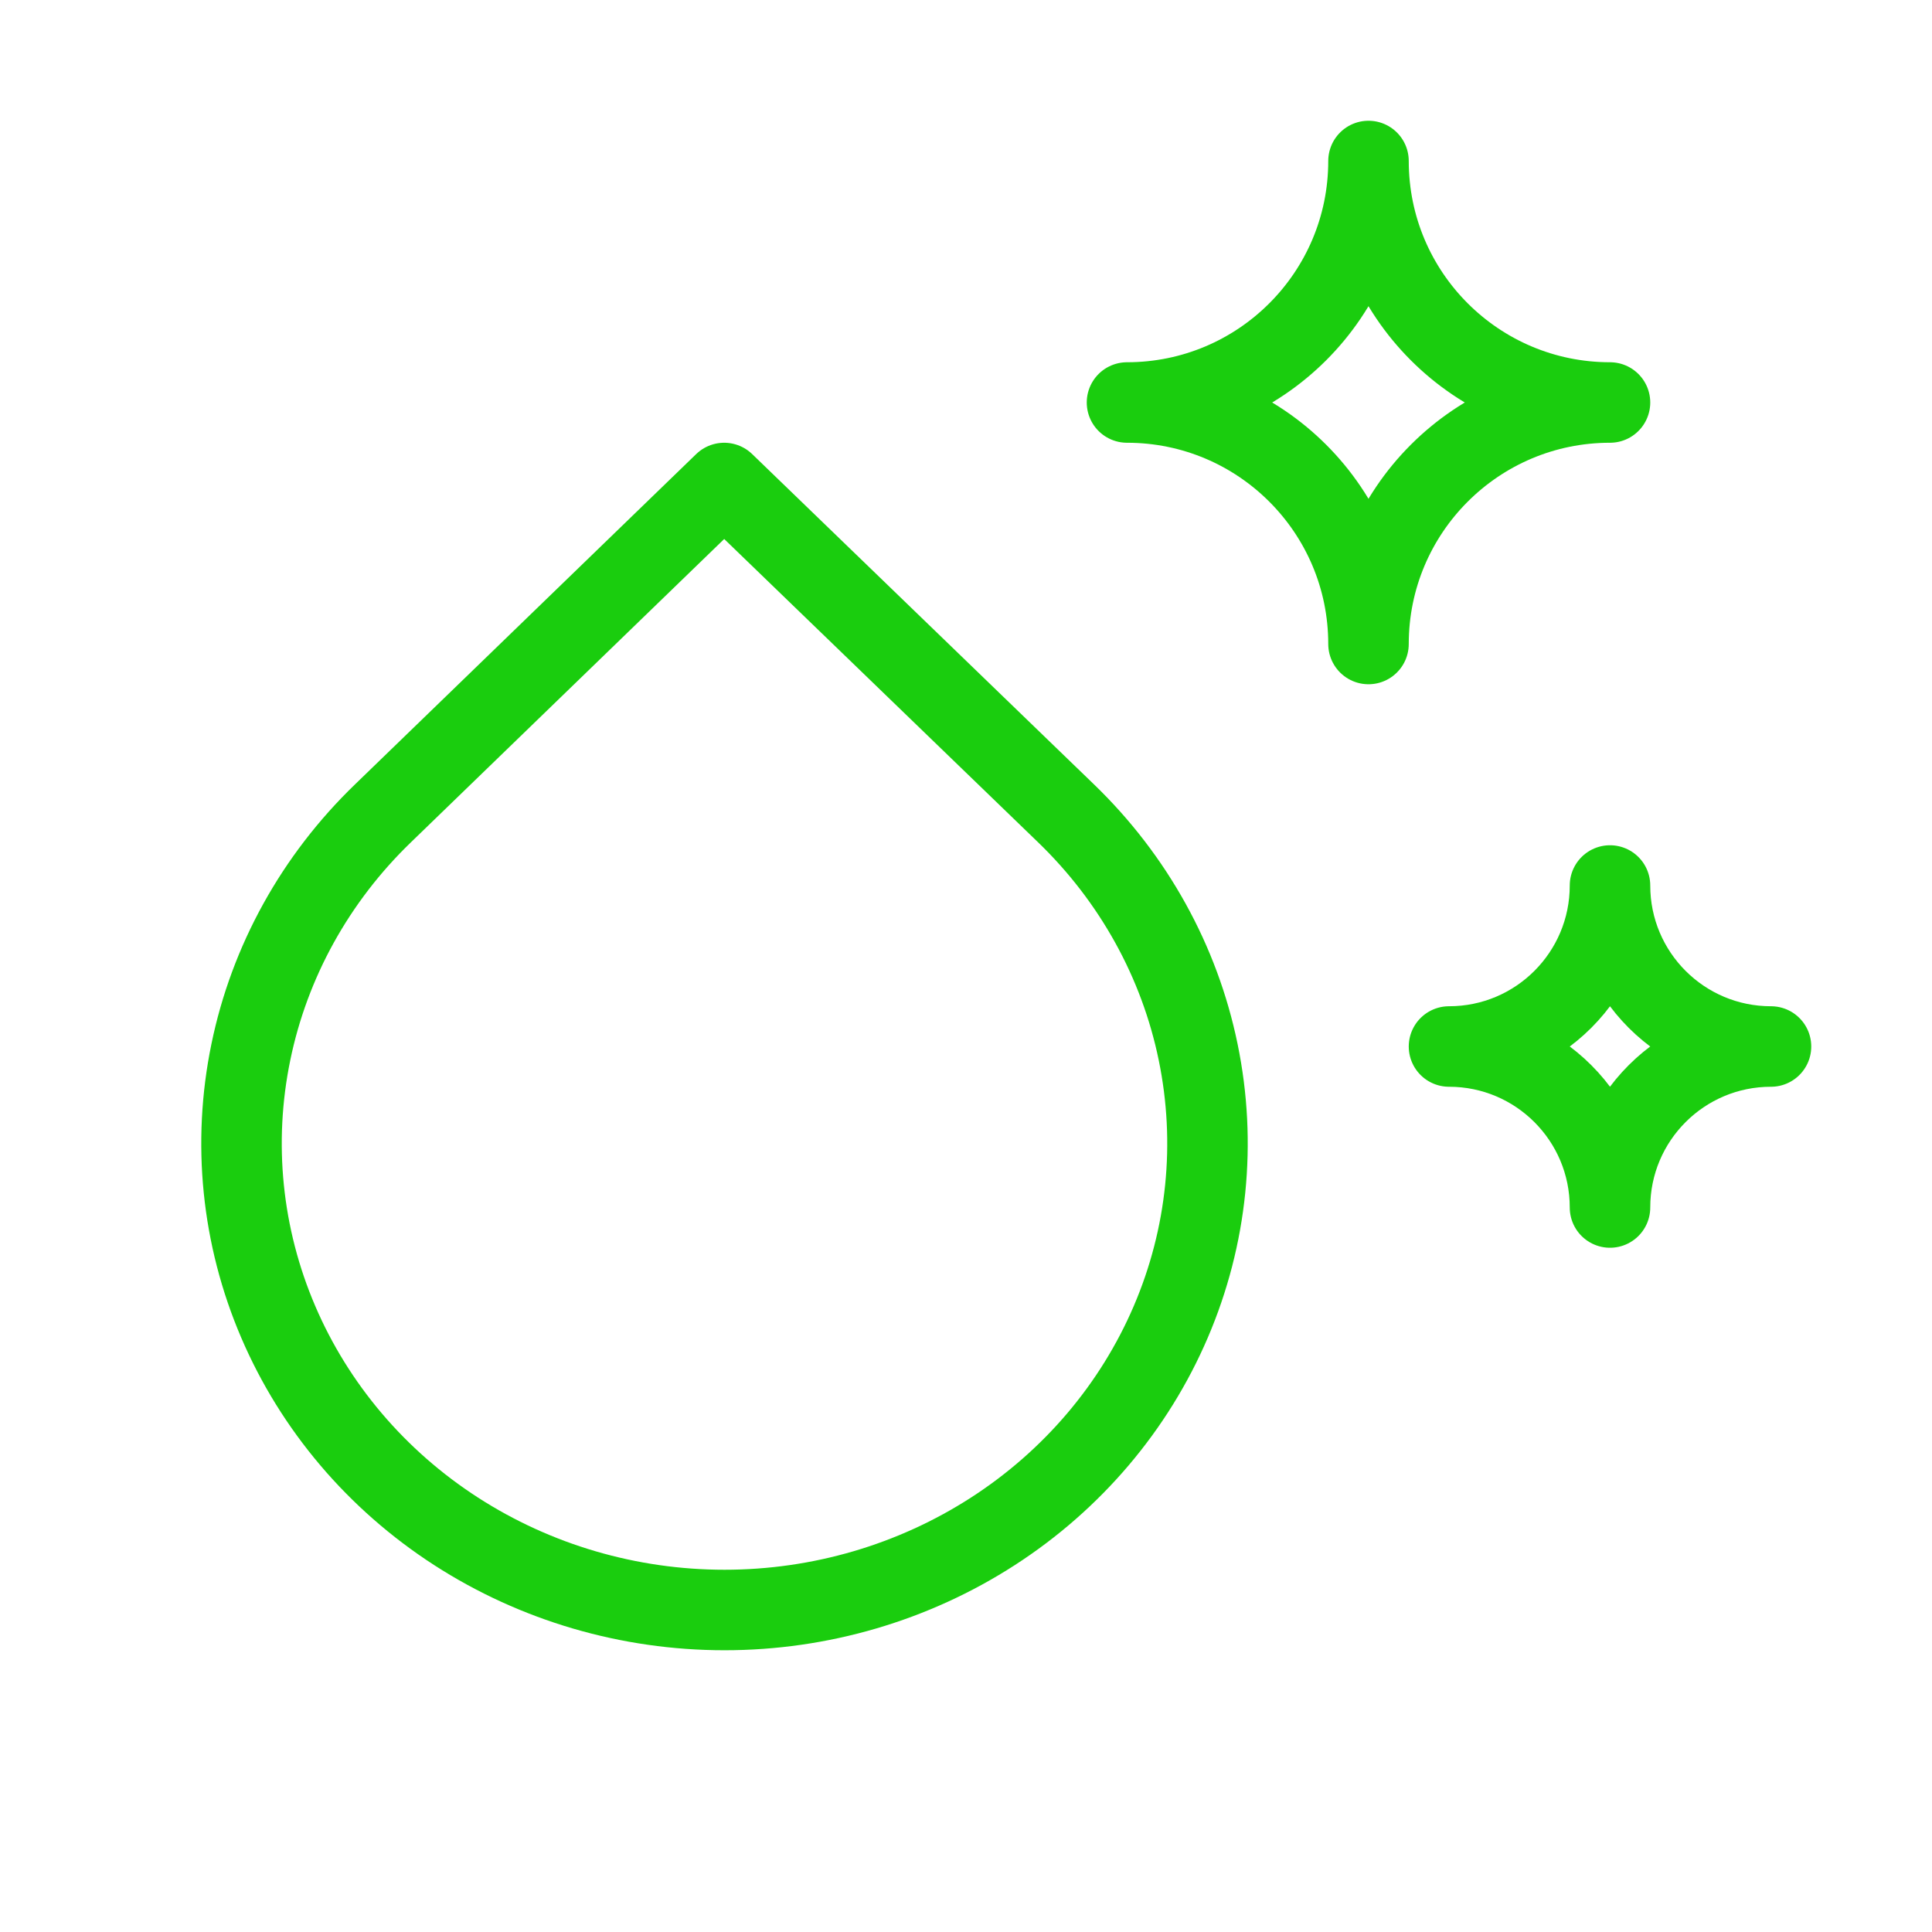 <svg width="24" height="24" viewBox="0 0 24 24" fill="none" xmlns="http://www.w3.org/2000/svg">
<path d="M8.996 6L13.241 10.102C14.081 10.912 14.653 11.945 14.884 13.07C15.116 14.195 14.998 15.361 14.544 16.42C14.09 17.48 13.321 18.386 12.334 19.023C11.347 19.66 10.187 20 9 20C7.813 20 6.653 19.66 5.666 19.023C4.679 18.386 3.91 17.48 3.456 16.42C3.002 15.361 2.884 14.195 3.116 13.07C3.347 11.945 3.919 10.912 4.759 10.102L8.996 6Z" stroke="#1ACD0E" stroke-linecap="round" stroke-linejoin="round"/>
<path d="M18 13C19.105 13 20 12.105 20 11C20 12.105 20.895 13 22 13C20.895 13 20 13.895 20 15C20 13.895 19.105 13 18 13Z" stroke="#1ACD0E" stroke-linecap="round" stroke-linejoin="round"/>
<path d="M14 5C15.657 5 17 3.657 17 2C17 3.657 18.343 5 20 5C18.343 5 17 6.343 17 8C17 6.343 15.657 5 14 5Z" stroke="#1ACD0E" stroke-linecap="round" stroke-linejoin="round"/>
</svg>
